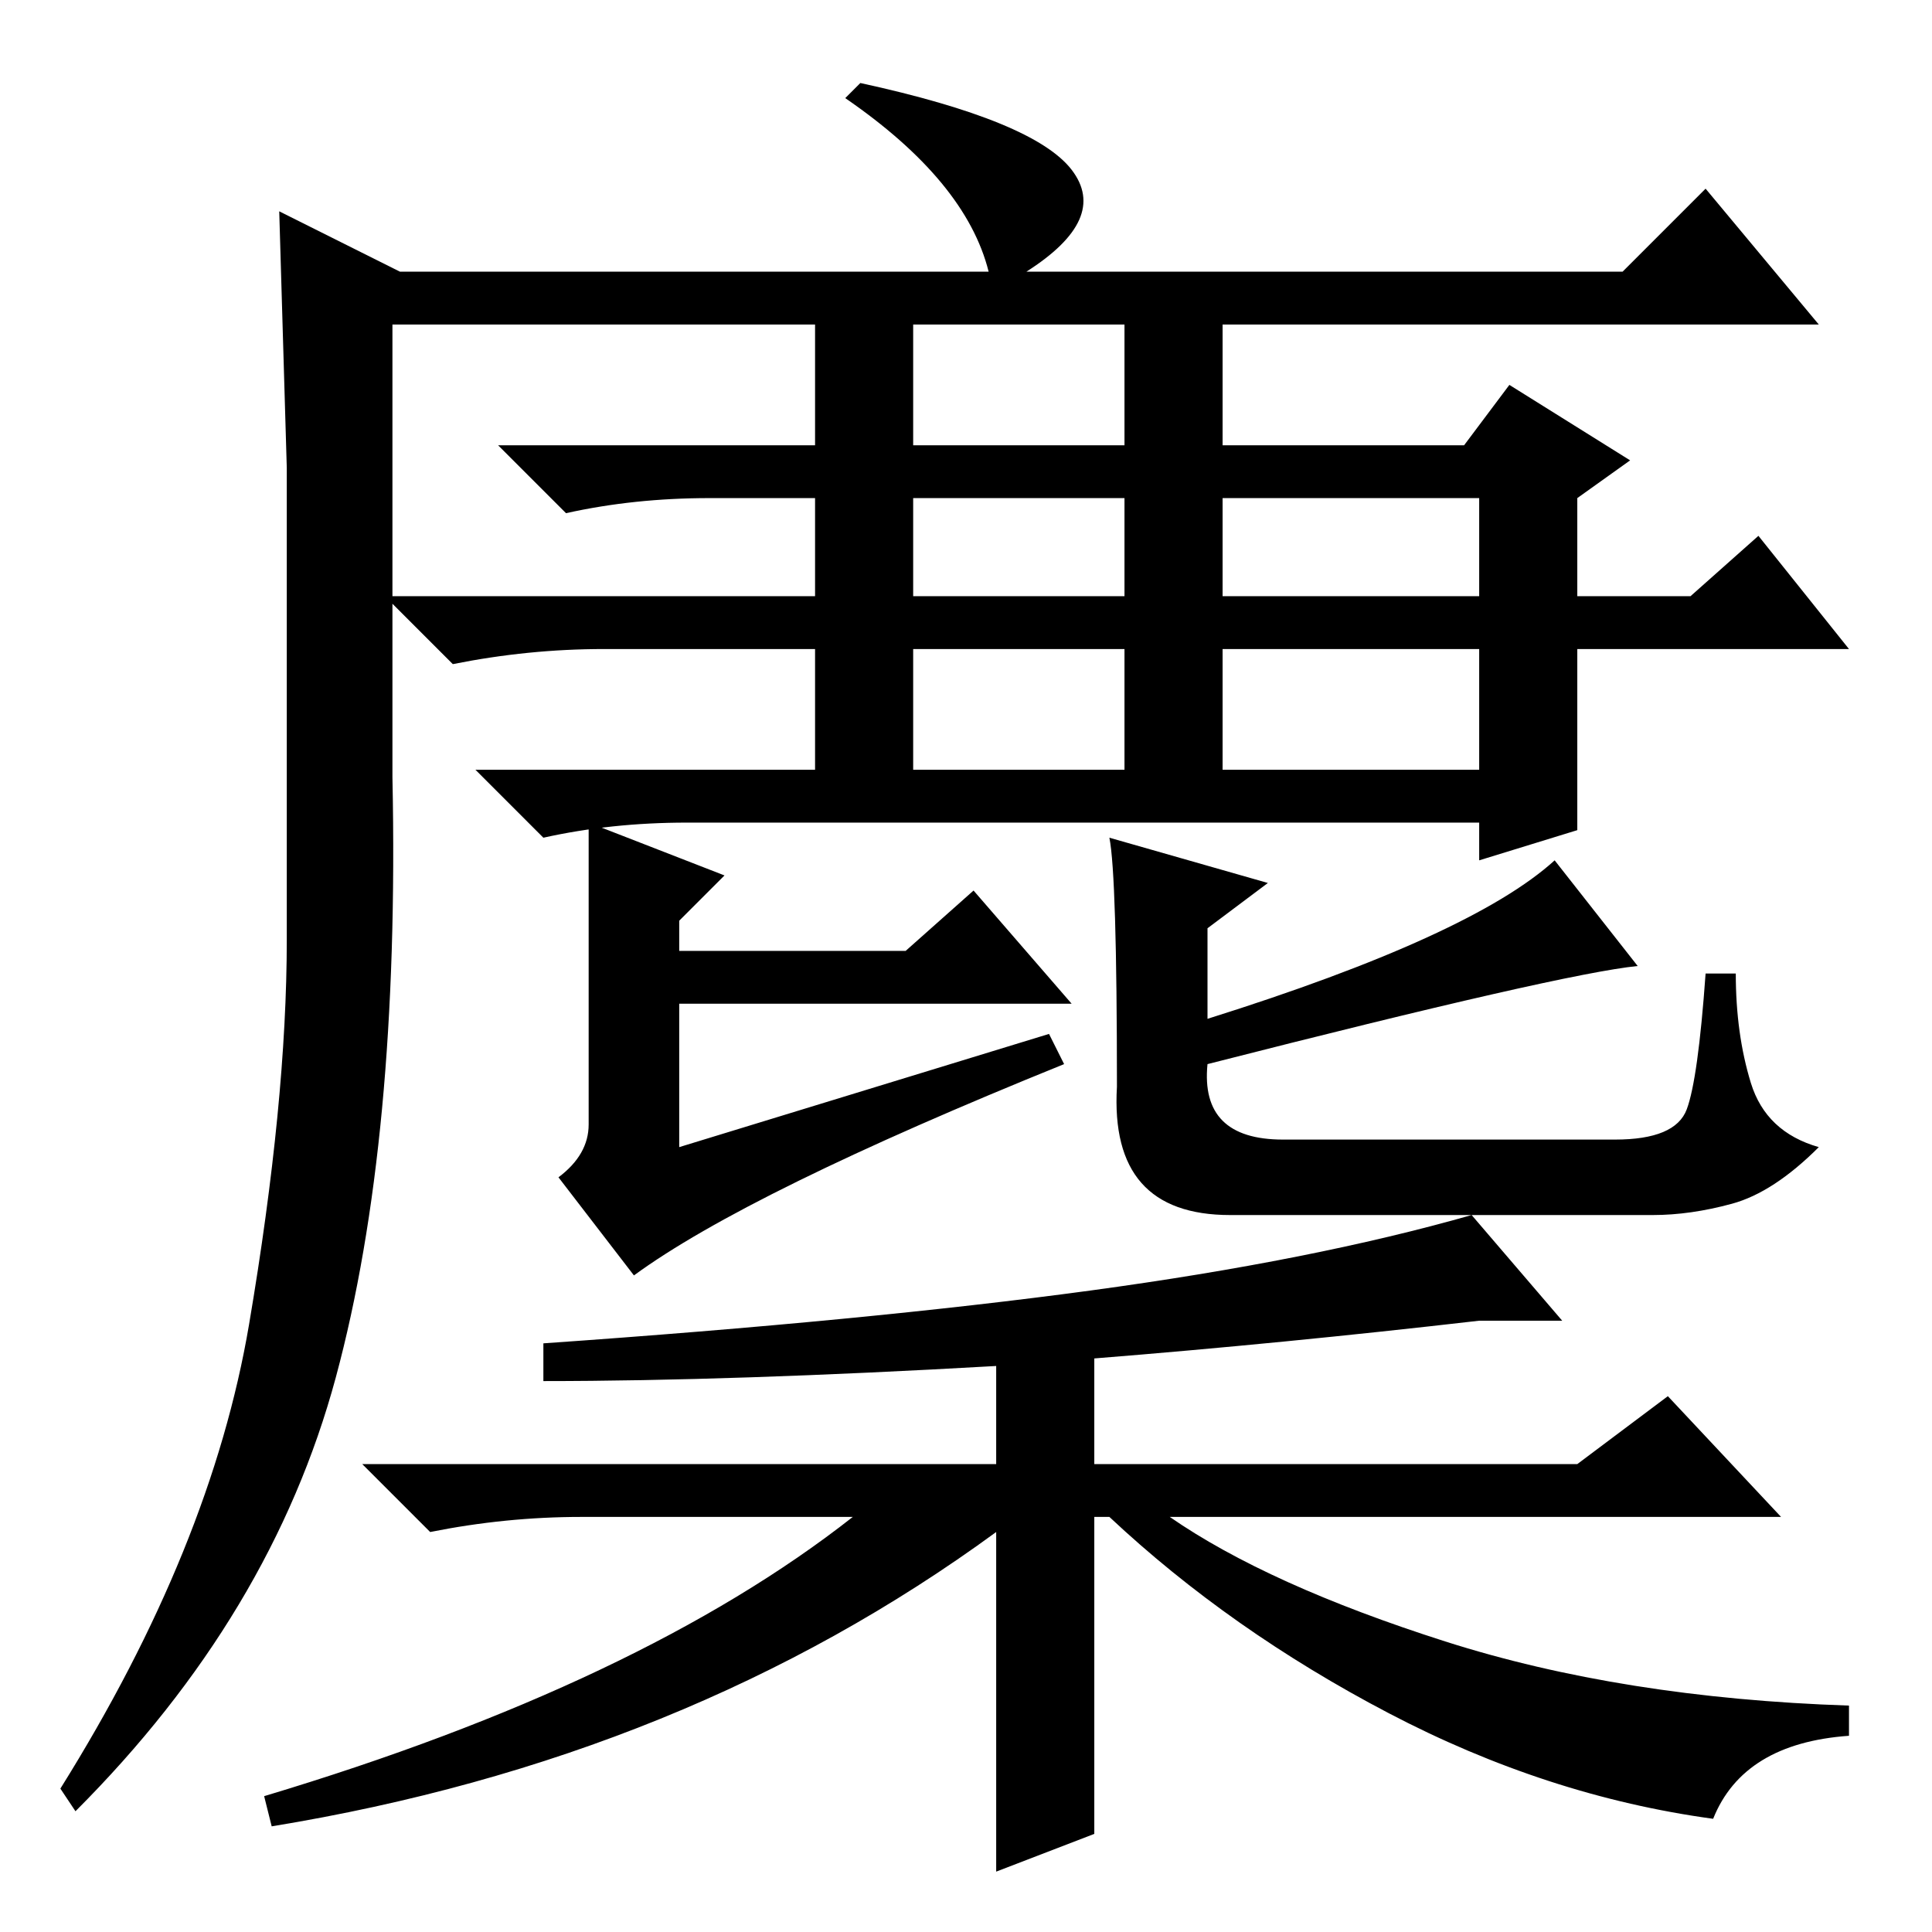 <?xml version="1.0" standalone="no"?>
<!DOCTYPE svg PUBLIC "-//W3C//DTD SVG 1.1//EN" "http://www.w3.org/Graphics/SVG/1.1/DTD/svg11.dtd" >
<svg xmlns="http://www.w3.org/2000/svg" xmlns:xlink="http://www.w3.org/1999/xlink" version="1.1" viewBox="0 -36 256 256">
  <g transform="matrix(1 0 0 -1 0 220)">
   <path fill="currentColor"
d="M96 140l-6 -6v-4h30l9 8l13 -15h-52v-19l49 15l2 -4q-42 -17 -57 -28l-10 13q4 3 4 7v40zM168 139l-8 -6v-12q35 11 46 21l11 -14q-10 -1 -57 -13q-1 -10 10 -10h44q8 0 9.5 4t2.5 18h4q0 -8 2 -14.5t9 -8.5q-6 -6 -11.5 -7.5t-10.5 -1.5h-56q-16 0 -15 17q0 28 -1 33z
M52 153q1 -48 -7.5 -79.5t-34.5 -57.5l-2 3q20 32 25 61.5t5 51v32v30.5t-1 34l16 -8h78q-3 12 -19 23l2 2q23 -5 28 -11.5t-6 -13.5h79l11 11l15 -18h-189v-60zM196 81q-26 -3 -51 -5v-14h64l12 9l15 -16h-81q13 -9 36.5 -16.5t53.5 -8.5v-4q-14 -1 -18 -11q-22 3 -43 14
t-37 26h-2v-42l-13 -5v45q-41 -30 -96 -39l-1 4q50 15 78 37h-36q-10 0 -20 -2l-9 9h84v13q-35 -2 -60 -2v5q43 3 72.5 7t50.5 10l12 -14h-11zM121 213v-16h28v16h-28zM121 193v-16h28v13h-28v3zM121 173v-19h28v16h-28v3zM162 193v-16h34v13h-34v3zM162 173v-19h34v16h-34
v3zM162 214v-17h32l6 8l16 -10l-7 -5v-13h15l9 8l12 -15h-36v-24l-13 -4v5h-105q-10 0 -19 -2l-9 9h45v16h-28q-10 0 -20 -2l-9 9h57v13h-14q-10 0 -19 -2l-9 9h42v17h54z" />
  </g>

</svg>
